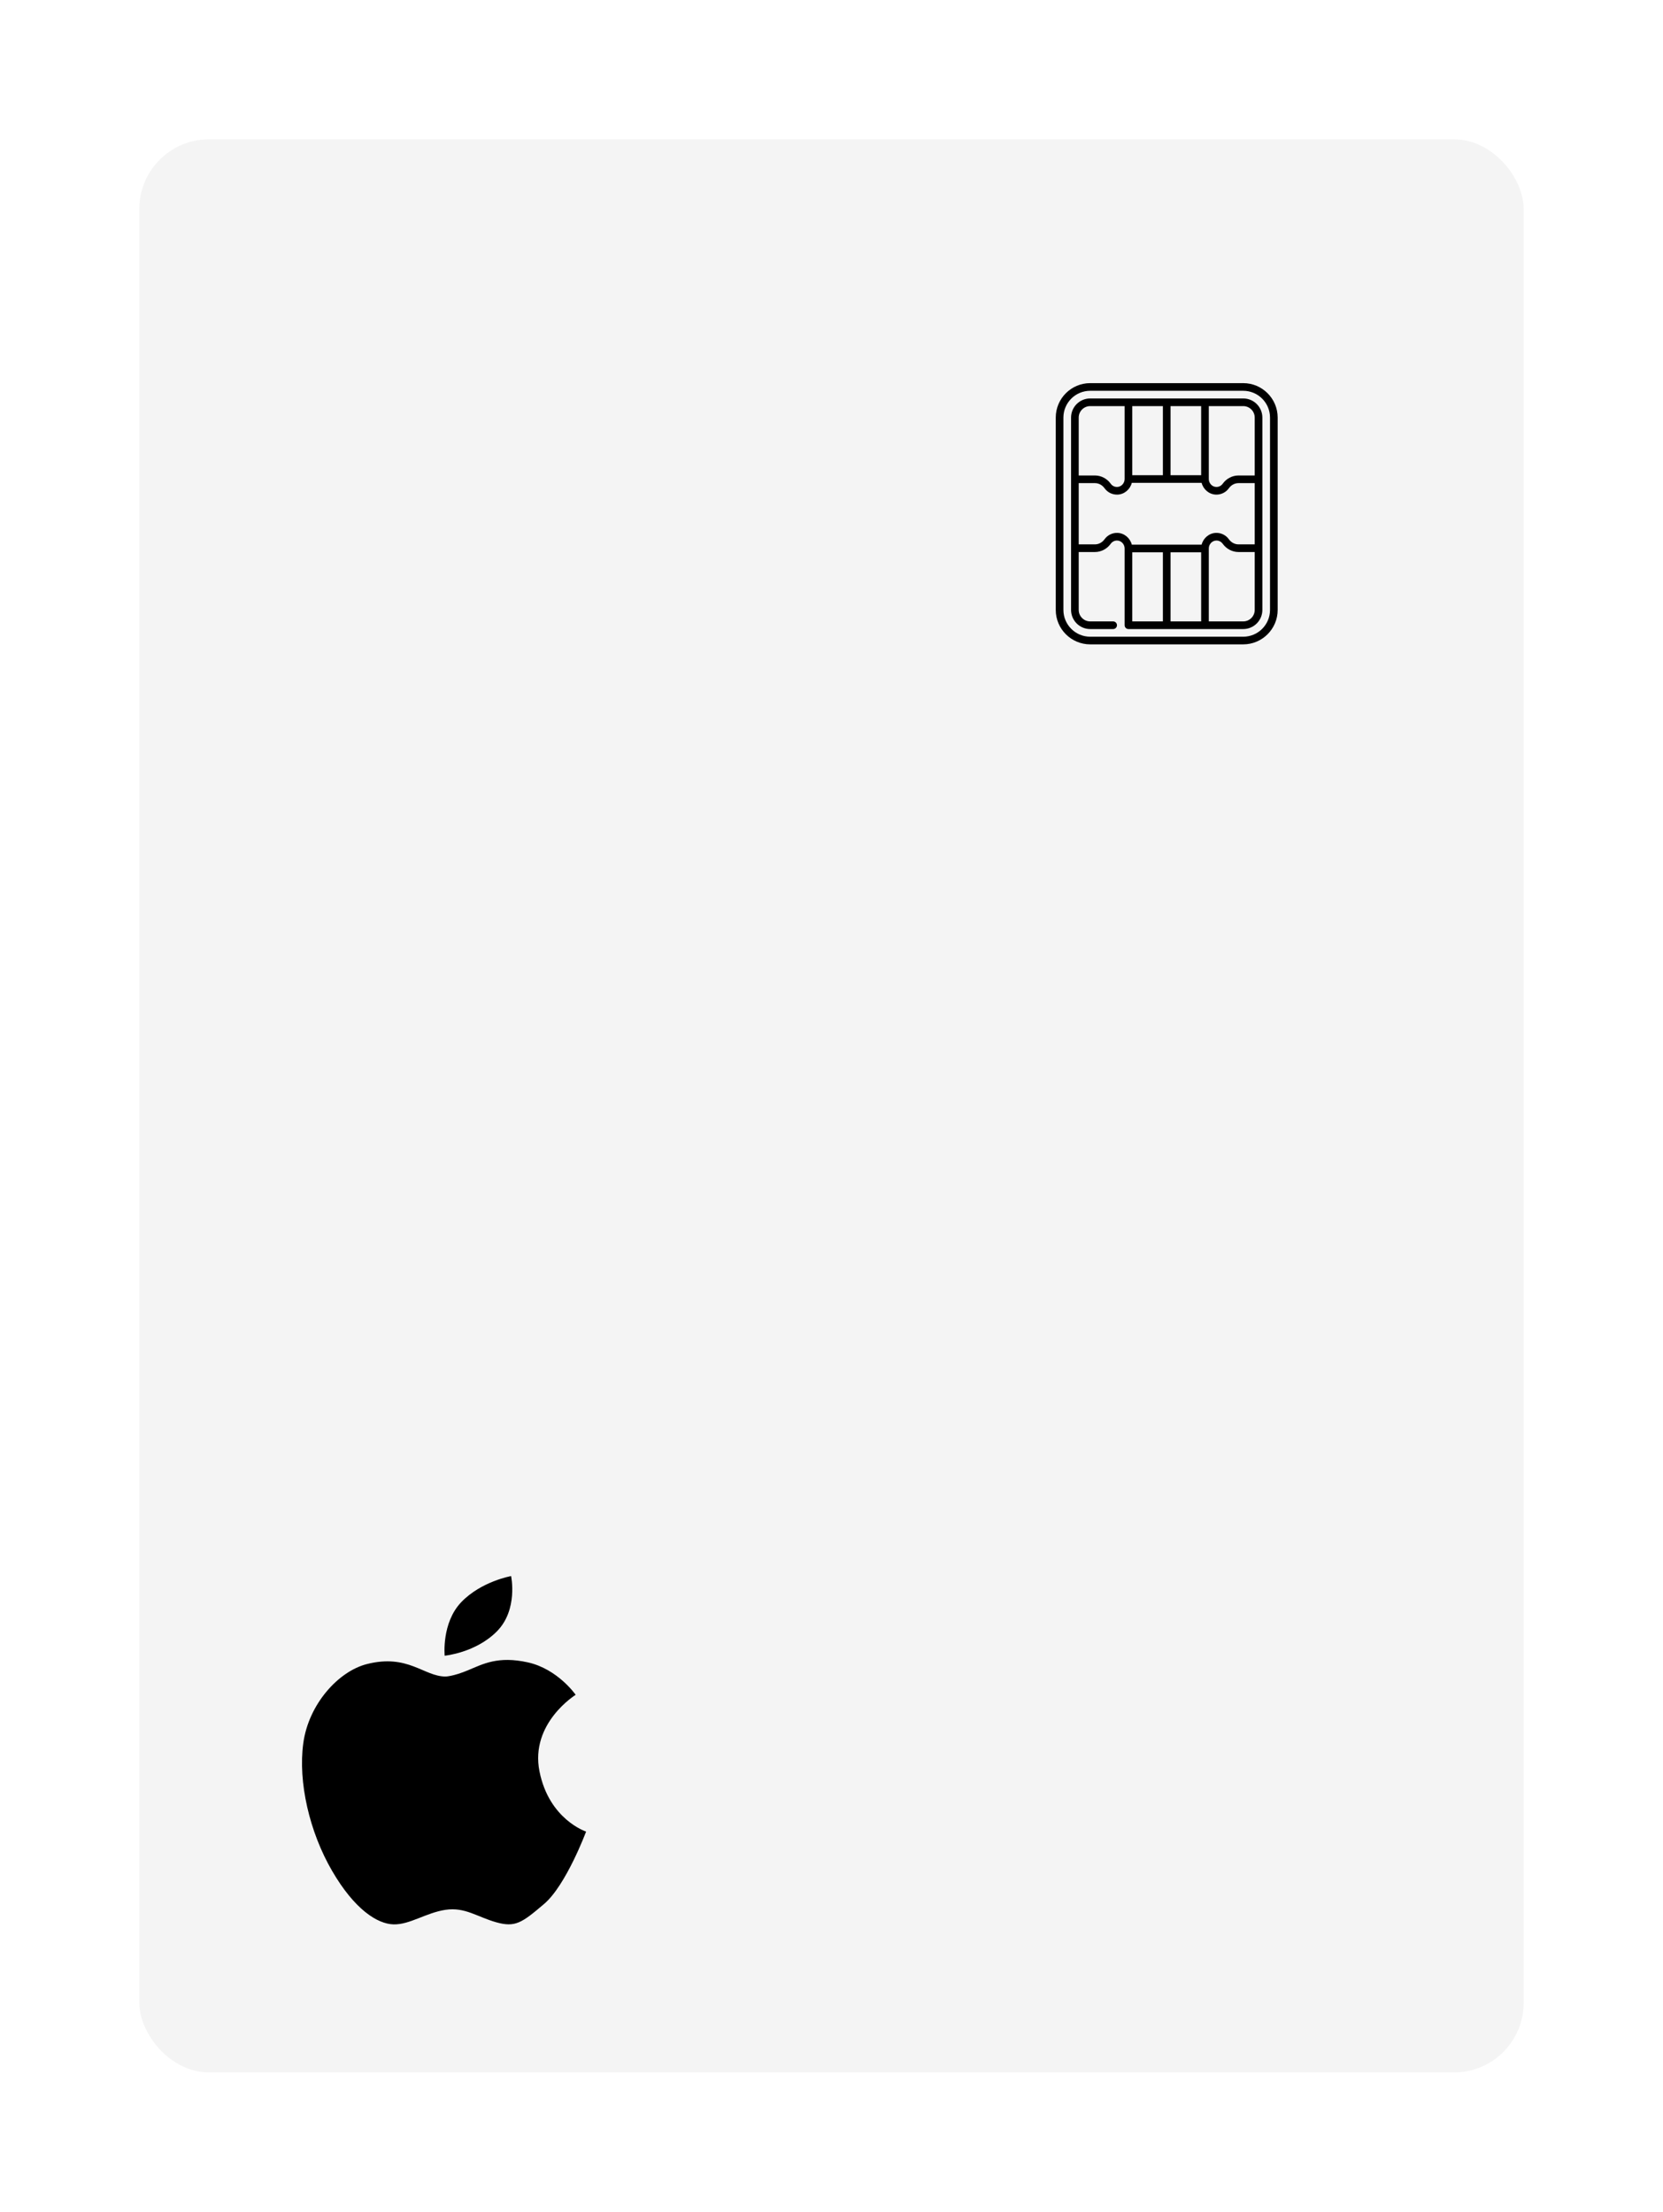 <svg width="191" height="254" viewBox="0 0 191 254" fill="none" xmlns="http://www.w3.org/2000/svg">
<g filter="url(#filter0_d_6_631)">
<rect x="16" y="12" width="159" height="222" rx="8" fill="#F4F4F4"/>
</g>
<g clip-path="url(#clip0_6_631)">
<path d="M61.96 203.422C60.86 197.884 66.116 194.636 66.116 194.636C66.116 194.636 64.068 191.674 60.627 190.911C57.187 190.148 55.465 191.102 53.747 191.818C52.027 192.535 51.169 192.535 51.169 192.535C48.687 192.535 46.872 189.907 42.143 191.104C38.885 191.926 35.455 195.687 34.836 200.176C34.216 204.666 35.553 210.396 38.132 214.837C40.71 219.281 43.336 220.951 45.2 220.999C47.064 221.045 48.925 219.663 51.169 219.327C53.414 218.994 54.796 220.141 56.998 220.76C59.192 221.378 59.961 220.805 62.487 218.656C65.021 216.507 67.314 210.343 67.314 210.343C67.314 210.343 63.061 208.963 61.96 203.422Z" fill="black"/>
<path d="M57.089 187.329C59.526 184.845 58.701 181 58.701 181C58.701 181 55.278 181.601 52.984 183.987C50.693 186.374 51.072 190.146 51.072 190.146C51.072 190.146 54.651 189.811 57.089 187.329Z" fill="black"/>
</g>
<g clip-path="url(#clip1_6_631)">
<path d="M121.256 47.955L121.256 70.045C121.256 72.226 123.03 74 125.211 74L142.789 74C144.97 74 146.744 72.226 146.744 70.045L146.744 47.955C146.744 45.774 144.97 44 142.789 44L125.211 44C123.03 44 121.256 45.774 121.256 47.955ZM142.789 44.879C144.485 44.879 145.865 46.259 145.865 47.955L145.865 70.045C145.865 71.741 144.485 73.121 142.789 73.121L125.211 73.121C123.515 73.121 122.135 71.741 122.135 70.045L122.135 47.955C122.135 46.259 123.515 44.879 125.211 44.879L142.789 44.879Z" fill="black"/>
<path d="M123.014 47.955L123.014 70.045C123.014 71.257 123.999 72.242 125.211 72.242L127.848 72.242C128.09 72.242 128.287 72.045 128.287 71.803C128.287 71.56 128.09 71.363 127.848 71.363L125.211 71.363C124.484 71.363 123.893 70.772 123.893 70.045L123.893 63.395L125.763 63.395C126.47 63.395 127.146 63.039 127.571 62.445C127.744 62.204 128.023 62.066 128.32 62.077C128.786 62.093 129.166 62.502 129.166 62.987L129.166 71.803C129.166 72.045 129.363 72.242 129.605 72.242L142.789 72.242C144.001 72.242 144.986 71.257 144.986 70.045L144.986 47.955C144.986 46.743 144.001 45.758 142.789 45.758L125.211 45.758C123.999 45.758 123.014 46.743 123.014 47.955ZM125.211 46.637L129.166 46.637L129.166 55.013C129.166 55.498 128.786 55.907 128.32 55.923C128.023 55.934 127.744 55.796 127.571 55.555C127.146 54.961 126.47 54.605 125.763 54.605L123.893 54.605L123.893 47.955C123.893 47.228 124.484 46.637 125.211 46.637ZM134.439 54.574L134.439 46.637L137.955 46.637L137.955 54.574L134.439 54.574ZM133.561 54.574L130.045 54.574L130.045 46.637L133.561 46.637L133.561 54.574ZM128.351 61.198C127.759 61.177 127.2 61.452 126.856 61.934C126.596 62.298 126.187 62.516 125.763 62.516L123.893 62.516L123.893 55.484L125.763 55.484C126.187 55.484 126.596 55.702 126.856 56.066C127.2 56.548 127.759 56.823 128.351 56.802C129.137 56.774 129.799 56.201 129.99 55.453L138.01 55.453C138.201 56.201 138.863 56.774 139.649 56.802C140.241 56.823 140.799 56.548 141.144 56.066C141.404 55.702 141.813 55.484 142.237 55.484L144.107 55.484L144.107 62.516L142.237 62.516C141.813 62.516 141.404 62.298 141.144 61.934C140.8 61.452 140.241 61.177 139.649 61.198C138.863 61.226 138.201 61.799 138.01 62.547L129.99 62.547C129.799 61.799 129.137 61.226 128.351 61.198V61.198ZM137.955 63.426L137.955 71.363L134.439 71.363L134.439 63.426L137.955 63.426ZM130.045 63.426L133.561 63.426L133.561 71.363L130.045 71.363L130.045 63.426ZM142.789 71.363L138.834 71.363L138.834 62.987C138.834 62.502 139.214 62.093 139.68 62.077C139.977 62.066 140.256 62.204 140.429 62.445C140.854 63.039 141.53 63.395 142.237 63.395L144.107 63.395L144.107 70.045C144.107 70.772 143.516 71.363 142.789 71.363ZM144.107 47.955L144.107 54.605L142.237 54.605C141.53 54.605 140.854 54.961 140.429 55.555C140.256 55.796 139.977 55.934 139.68 55.923C139.214 55.907 138.834 55.498 138.834 55.013L138.834 46.637L142.789 46.637C143.516 46.637 144.107 47.228 144.107 47.955V47.955Z" fill="black"/>
</g>
<defs>
<filter id="filter0_d_6_631" x="0" y="0" width="191" height="254" filterUnits="userSpaceOnUse" color-interpolation-filters="sRGB">
<feFlood flood-opacity="0" result="BackgroundImageFix"/>
<feColorMatrix in="SourceAlpha" type="matrix" values="0 0 0 0 0 0 0 0 0 0 0 0 0 0 0 0 0 0 127 0" result="hardAlpha"/>
<feOffset dy="4"/>
<feGaussianBlur stdDeviation="8"/>
<feColorMatrix type="matrix" values="0 0 0 0 0 0 0 0 0 0 0 0 0 0 0 0 0 0 0.25 0"/>
<feBlend mode="normal" in2="BackgroundImageFix" result="effect1_dropShadow_6_631"/>
<feBlend mode="normal" in="SourceGraphic" in2="effect1_dropShadow_6_631" result="shape"/>
</filter>
<clipPath id="clip0_6_631">
<rect width="40" height="40" fill="white" transform="translate(31 181)"/>
</clipPath>
<clipPath id="clip1_6_631">
<rect width="30" height="30" fill="white" transform="translate(119 74) rotate(-90)"/>
</clipPath>
</defs>
</svg>
